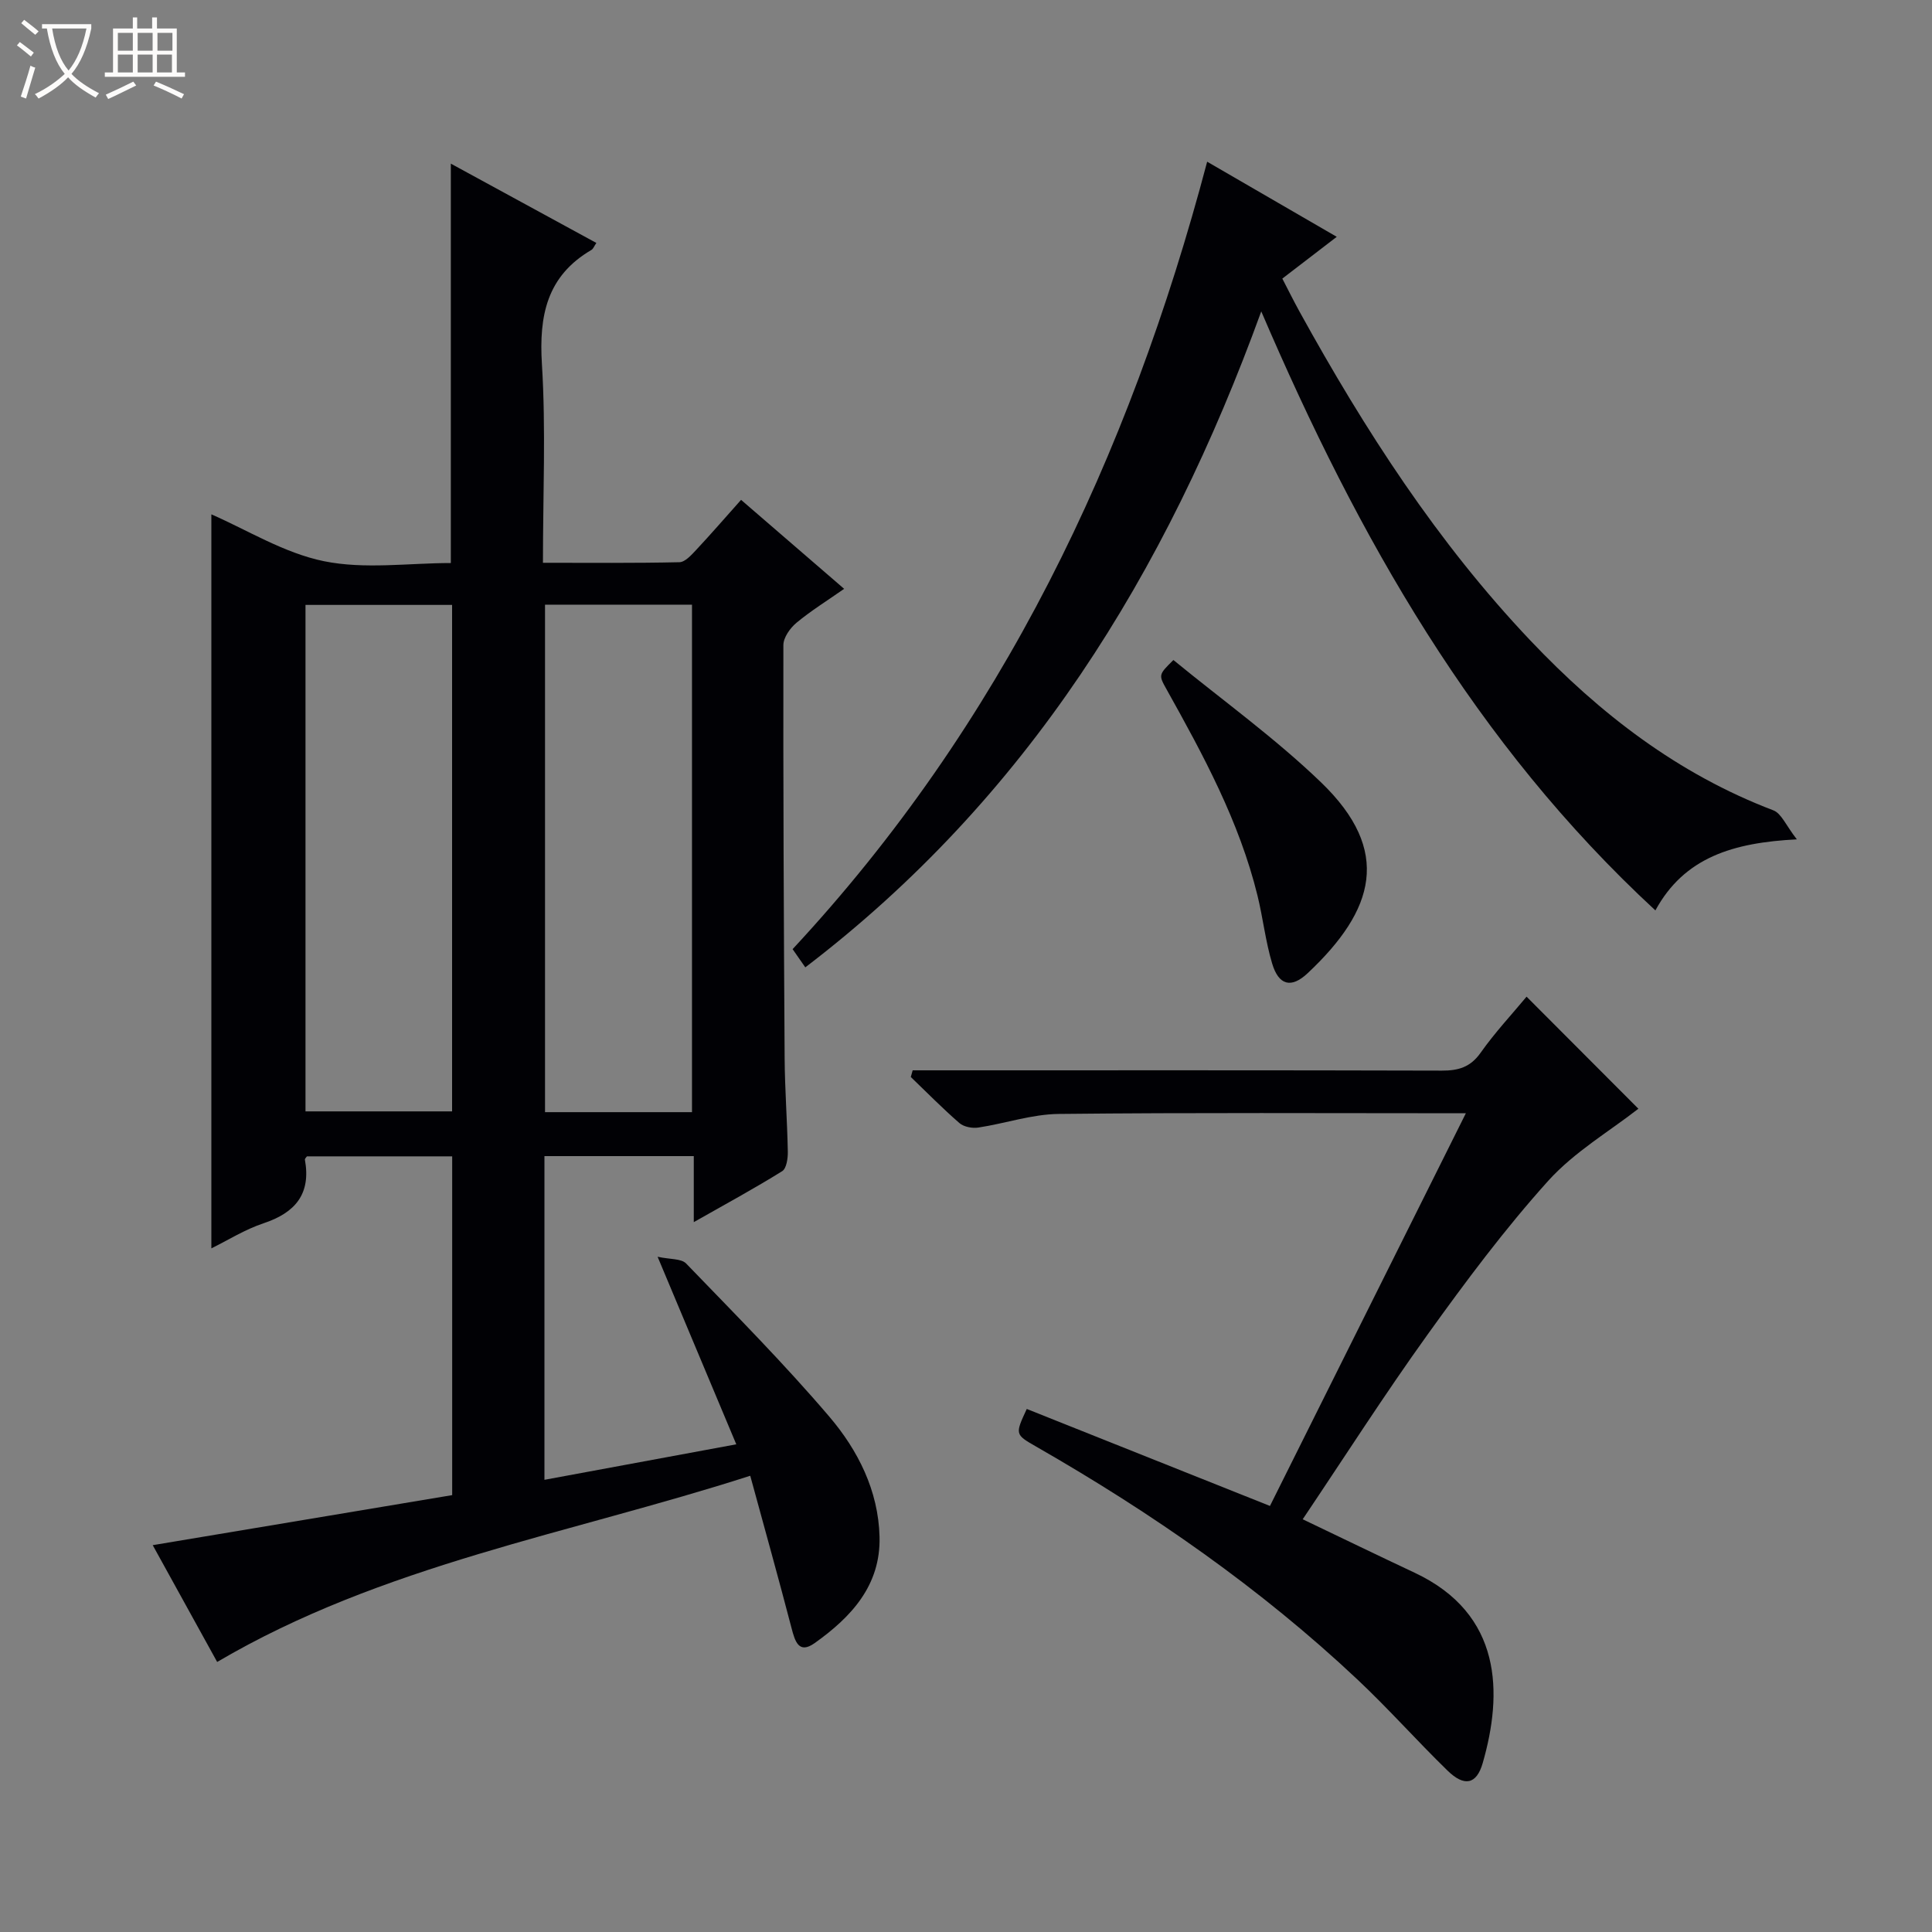 <svg enable-background="new 0 0 400 400" viewBox="0 0 400 400" xmlns="http://www.w3.org/2000/svg"><rect x="0" y="0" width="400" height="400" fill="#808080" stroke="none"/><path d="m6.4 11.7c-1-.8-1.9-1.6-2.9-2.3l.6-.7c.9.7 1.9 1.4 2.9 2.2zm-2.1 8.3c.7-2.1 1.4-4.2 2-6.4.2.1.6.3 1 .4-.7 2.3-1.3 4.4-1.9 6.4zm3-12.8c-1.1-.9-2.1-1.7-2.9-2.4l.6-.7c1 .8 2 1.5 3 2.4zm1.4-1.3v-.9h10.2v.9c-.9 4.2-2.3 7.3-4.1 9.4 1.3 1.4 3.2 2.7 5.7 4-.2.2-.4.5-.7.9-2.5-1.4-4.4-2.7-5.7-4.2-1.4 1.5-3.5 3-6.1 4.4 0 0 0 0-.1-.1-.3-.4-.5-.7-.7-.8 2.7-1.3 4.7-2.8 6.2-4.2-1.8-2.2-3-5.3-3.7-9.4zm9.2 0h-7.1c.6 3.8 1.7 6.7 3.4 8.7 1.7-2.1 2.9-4.8 3.7-8.7z" fill="#fcfbfa"/><path d="m31.6 3.6h.9v2.3h4.1v9.1h1.7v.9h-16.6v-.9h1.7v-9.1h4.1v-2.3h.9v2.3h3.1v-2.3zm-4 13.3.6.8c-1.9.9-3.8 1.9-5.8 2.8-.2-.3-.3-.6-.5-.9 2-.9 3.9-1.8 5.7-2.7zm-3.2-10.1v3.7h3.1v-3.7zm0 4.5v3.7h3.1v-3.7zm4.1-4.5v3.7h3.1v-3.7zm0 4.5v3.7h3.1v-3.7zm9.1 9.1c-2.1-1.1-4.1-2-5.8-2.7l.5-.8c2.2.9 4.1 1.8 5.8 2.6zm-1.9-13.6h-3.1v3.7h3.1zm-3.2 4.5v3.7h3.1v-3.7z" fill="#fcfbfa"/><g fill="#010105"><path d="m143.64 253.03c0-5.09 0-9.2 0-13.67-10.5 0-20.55 0-30.92 0v67.02c13.24-2.45 26.17-4.84 39.72-7.35-5.43-12.95-10.56-25.18-16.29-38.83 2.57.56 4.89.35 5.9 1.39 10.05 10.41 20.27 20.71 29.65 31.71 5.94 6.97 10.16 15.33 10.4 24.87.26 10.09-5.89 16.65-13.44 22.02-3.28 2.33-4.06-.36-4.78-3.11-2.67-10.24-5.52-20.44-8.55-31.54-37.51 12.07-76.14 18.43-110.37 38.55-4.17-7.56-8.64-15.66-13.34-24.18 20.99-3.51 41.38-6.92 62-10.36 0-23.51 0-46.61 0-70.14-9.91 0-19.95 0-30.07 0-.11.17-.46.47-.42.7 1.28 7.08-1.98 10.96-8.55 13.15-3.86 1.28-7.4 3.52-10.82 5.2 0-51.07 0-101.76 0-151.97 7.38 3.21 15.03 8.01 23.31 9.7 8.44 1.72 17.51.38 26.27.38 0-27.77 0-54.97 0-82.69 10.06 5.49 20.05 10.93 30.13 16.42-.46.66-.64 1.22-1.03 1.45-9.23 5.4-10.87 13.59-10.24 23.67.83 13.41.21 26.92.21 41.1 9.73 0 19 .09 28.26-.12 1.18-.03 2.48-1.5 3.46-2.54 3.06-3.27 5.99-6.66 9.3-10.37 7.08 6.11 13.95 12.04 21.34 18.42-3.53 2.47-6.87 4.54-9.86 7.02-1.32 1.1-2.72 3.06-2.72 4.63-.05 28.49.08 56.99.26 85.48.04 6.48.54 12.96.66 19.45.02 1.36-.28 3.44-1.17 3.99-5.73 3.57-11.67 6.79-18.3 10.55zm-30.8-127.84v105.07h30.43c0-35.18 0-70.03 0-105.07-10.26 0-20.2 0-30.43 0zm-49.59 104.91h30.35c0-35.24 0-70 0-104.86-10.26 0-20.18 0-30.35 0z"/><path d="m261.13 64.47c-19.77 54.44-48.61 100.86-94.4 135.81-1.03-1.49-1.85-2.65-2.63-3.77 43.26-46.5 69.62-101.72 85.83-163.03 9.06 5.25 17.7 10.26 26.83 15.55-4.02 3.09-7.42 5.69-11.27 8.65 1.22 2.34 2.36 4.66 3.61 6.92 13.46 24.4 28.49 47.71 47.77 68.03 14.36 15.14 30.55 27.63 50.28 35.14 1.67.63 2.62 3.14 4.87 6.01-13.21.67-23.31 3.73-29.29 14.71-37.34-34.5-61.48-77.09-81.6-124.02z"/><path d="m269.71 314.55c8.23 3.93 15.68 7.55 23.18 11.07 18.23 8.57 18.23 25.04 14.09 39.4-1.28 4.46-3.82 4.95-7.3 1.55-6.32-6.15-12.18-12.77-18.6-18.81-20.1-18.92-42.63-34.55-66.54-48.25-4.41-2.53-4.4-2.53-1.96-7.8 16.57 6.61 33.18 13.23 50.35 20.08 13.41-26.88 26.92-53.97 40.56-81.3-28.48 0-56.4-.16-84.31.14-5.55.06-11.07 1.98-16.64 2.82-1.24.19-2.98-.14-3.89-.92-3.49-3.03-6.74-6.34-10.08-9.55.13-.46.26-.92.39-1.38h5.58c34.66 0 69.32-.04 103.97.06 3.44.01 5.91-.7 8.03-3.69 2.96-4.2 6.5-7.98 9.52-11.62 7.93 7.94 15.77 15.8 23.15 23.2-5.9 4.62-13.25 8.92-18.68 14.94-8.98 9.97-17.07 20.82-24.91 31.74-8.93 12.42-17.17 25.32-25.91 38.32z"/><path d="m242.94 136.65c10.2 8.36 21.05 16.16 30.58 25.34 14.71 14.18 11.13 26.42-2.77 39.49-3.45 3.25-6.03 2.49-7.37-2.01-1.37-4.57-1.89-9.4-3.03-14.05-3.76-15.32-11.2-29.04-18.81-42.67-1.71-3.04-1.67-3.06 1.4-6.1z"/></g></svg>
